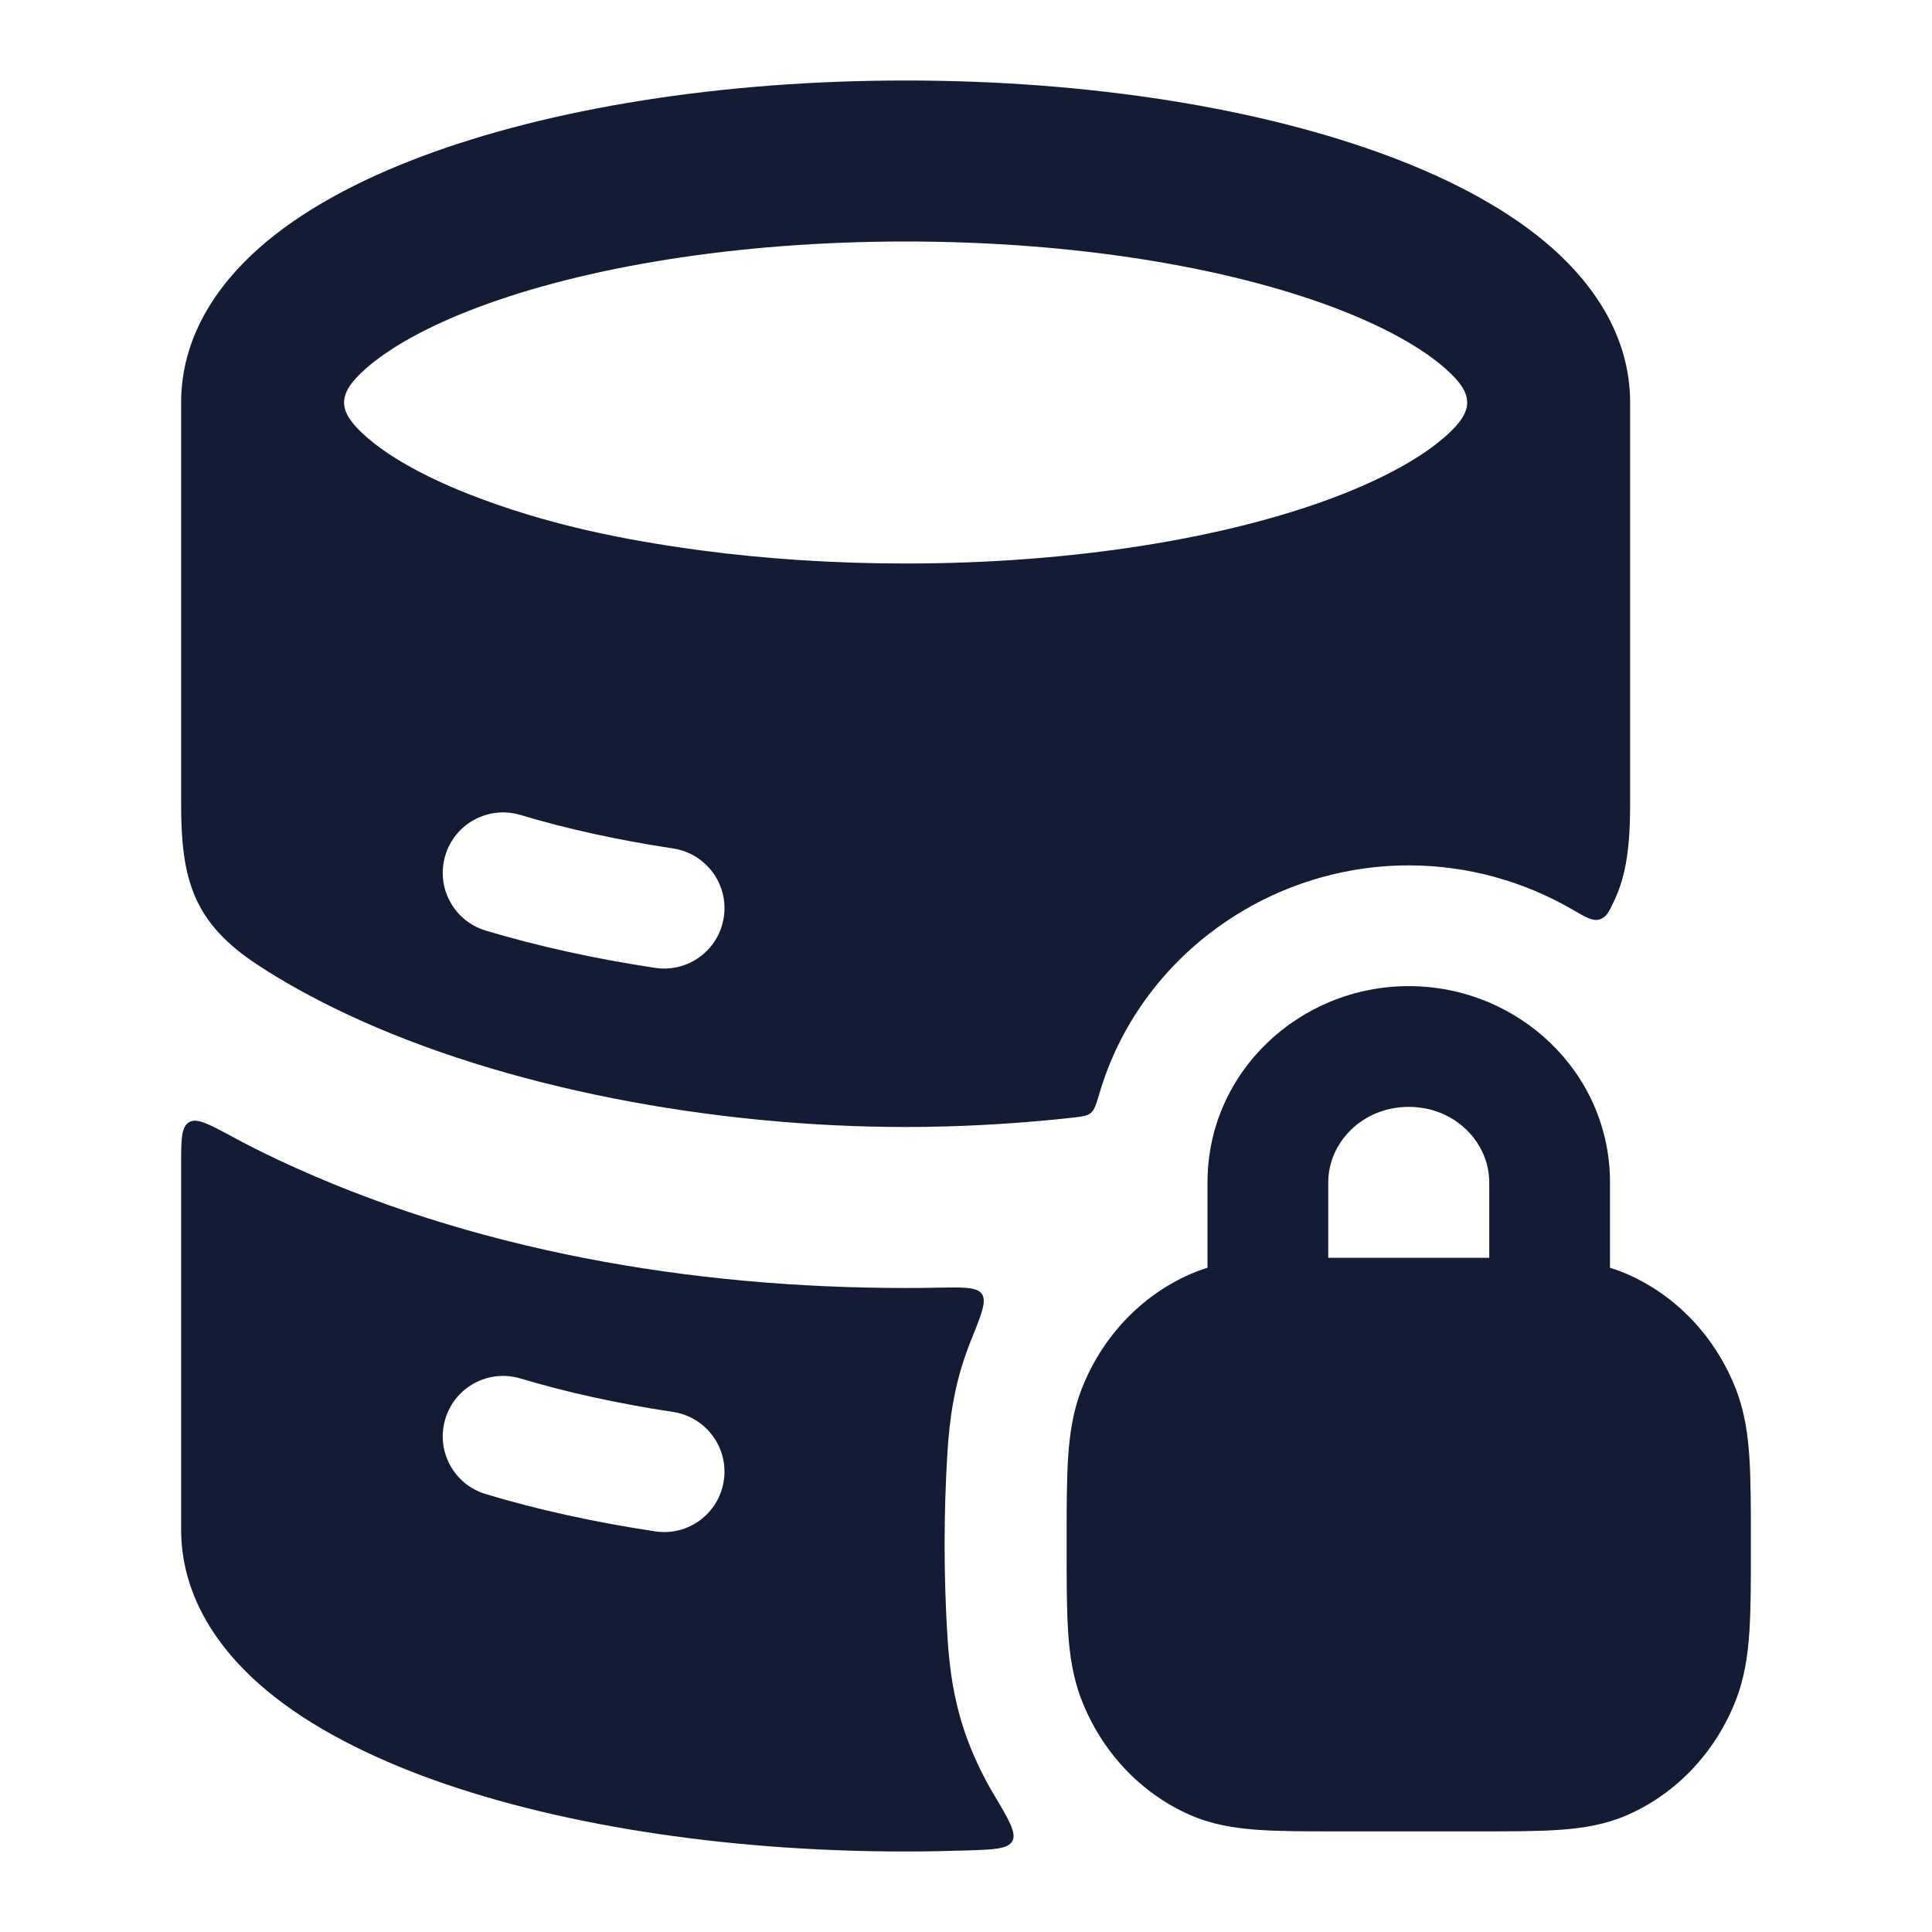 <svg width="24" height="24" viewBox="0 0 24 24" fill="none" xmlns="http://www.w3.org/2000/svg">
<path fill-rule="evenodd" clip-rule="evenodd" d="M2.25 5C2.25 4.197 2.687 3.552 3.215 3.084C3.744 2.615 4.453 2.238 5.242 1.942C6.828 1.347 8.953 1 11.25 1C13.547 1 15.672 1.347 17.258 1.942C18.047 2.238 18.756 2.615 19.285 3.084C19.812 3.552 20.25 4.197 20.25 5V9.988C20.25 10.481 20.208 10.862 20.053 11.188C19.988 11.326 19.955 11.395 19.872 11.421C19.788 11.447 19.704 11.398 19.537 11.301C18.932 10.949 18.231 10.75 17.5 10.75C15.74 10.75 14.154 11.902 13.659 13.578C13.618 13.717 13.597 13.786 13.551 13.825C13.505 13.864 13.439 13.871 13.307 13.886C12.617 13.961 11.925 14 11.25 14C8.861 14 6.264 13.519 4.301 12.595C3.898 12.405 3.533 12.204 3.208 11.991C2.403 11.464 2.25 10.932 2.25 9.988V5ZM5.823 6.138C5.229 5.904 4.805 5.653 4.542 5.419C4.185 5.103 4.185 4.897 4.542 4.581C4.823 4.332 5.286 4.062 5.944 3.815C7.253 3.324 9.129 3 11.25 3C13.371 3 15.247 3.324 16.556 3.815C17.214 4.062 17.677 4.332 17.958 4.581C18.315 4.897 18.315 5.103 17.958 5.419C17.677 5.668 17.214 5.938 16.556 6.185C15.247 6.676 13.371 7 11.25 7C10.353 7 9.5 6.942 8.715 6.838C7.738 6.708 6.773 6.512 5.823 6.138ZM6.466 10.124C6.069 10.005 5.651 10.229 5.532 10.626C5.412 11.023 5.637 11.441 6.034 11.56C6.674 11.752 7.381 11.909 8.137 12.023C8.547 12.086 8.929 11.804 8.991 11.395C9.054 10.985 8.772 10.603 8.363 10.54C7.667 10.435 7.029 10.293 6.466 10.124Z" fill="#141B34"/>
<path fill-rule="evenodd" clip-rule="evenodd" d="M12.057 16.663C12.192 16.33 12.259 16.164 12.198 16.075C12.137 15.986 11.969 15.99 11.633 15.996C11.505 15.999 11.377 16 11.25 16C8.596 16 5.859 15.539 3.449 14.405C3.256 14.314 3.065 14.218 2.877 14.116C2.589 13.961 2.445 13.883 2.348 13.941C2.25 13.999 2.25 14.158 2.25 14.476V19C2.25 19.803 2.687 20.448 3.215 20.916C3.744 21.385 4.453 21.761 5.242 22.058C6.828 22.652 8.953 23 11.25 23C11.505 23 11.758 22.995 12.008 22.987C12.35 22.976 12.521 22.97 12.576 22.87C12.63 22.77 12.534 22.608 12.341 22.284C12.222 22.083 12.119 21.872 12.035 21.654C11.85 21.177 11.795 20.724 11.771 20.356C11.722 19.585 11.722 18.79 11.771 18.019C11.795 17.651 11.85 17.198 12.035 16.721C12.042 16.702 12.05 16.683 12.057 16.663ZM6.466 17.124C6.069 17.005 5.651 17.229 5.532 17.626C5.412 18.023 5.637 18.441 6.034 18.56C6.674 18.753 7.381 18.909 8.137 19.023C8.547 19.086 8.929 18.804 8.991 18.395C9.054 17.985 8.772 17.603 8.363 17.54C7.667 17.435 7.029 17.293 6.466 17.124Z" fill="#141B34"/>
<path fill-rule="evenodd" clip-rule="evenodd" d="M20 15.749V14.688C20 13.316 18.855 12.25 17.5 12.25C16.145 12.25 15 13.316 15 14.688V15.749C14.925 15.772 14.85 15.799 14.776 15.832C14.156 16.107 13.679 16.628 13.434 17.262C13.328 17.536 13.287 17.817 13.268 18.114C13.25 18.399 13.25 18.747 13.25 19.164V19.211C13.25 19.628 13.25 19.976 13.268 20.261C13.287 20.558 13.328 20.839 13.434 21.113C13.679 21.747 14.156 22.268 14.776 22.543C15.048 22.664 15.327 22.709 15.613 22.73C15.884 22.75 16.213 22.75 16.599 22.75H18.401C18.787 22.75 19.116 22.75 19.387 22.73C19.673 22.709 19.952 22.664 20.224 22.543C20.844 22.268 21.321 21.747 21.566 21.113C21.672 20.839 21.713 20.558 21.732 20.261C21.75 19.976 21.75 19.628 21.75 19.211V19.164C21.75 18.747 21.75 18.399 21.732 18.114C21.713 17.817 21.672 17.536 21.566 17.262C21.321 16.628 20.844 16.107 20.224 15.832C20.15 15.799 20.075 15.772 20 15.749ZM16.5 14.688C16.5 14.195 16.922 13.75 17.5 13.75C18.078 13.75 18.5 14.195 18.5 14.688V15.625H16.5V14.688Z" fill="#141B34"/>
</svg>
